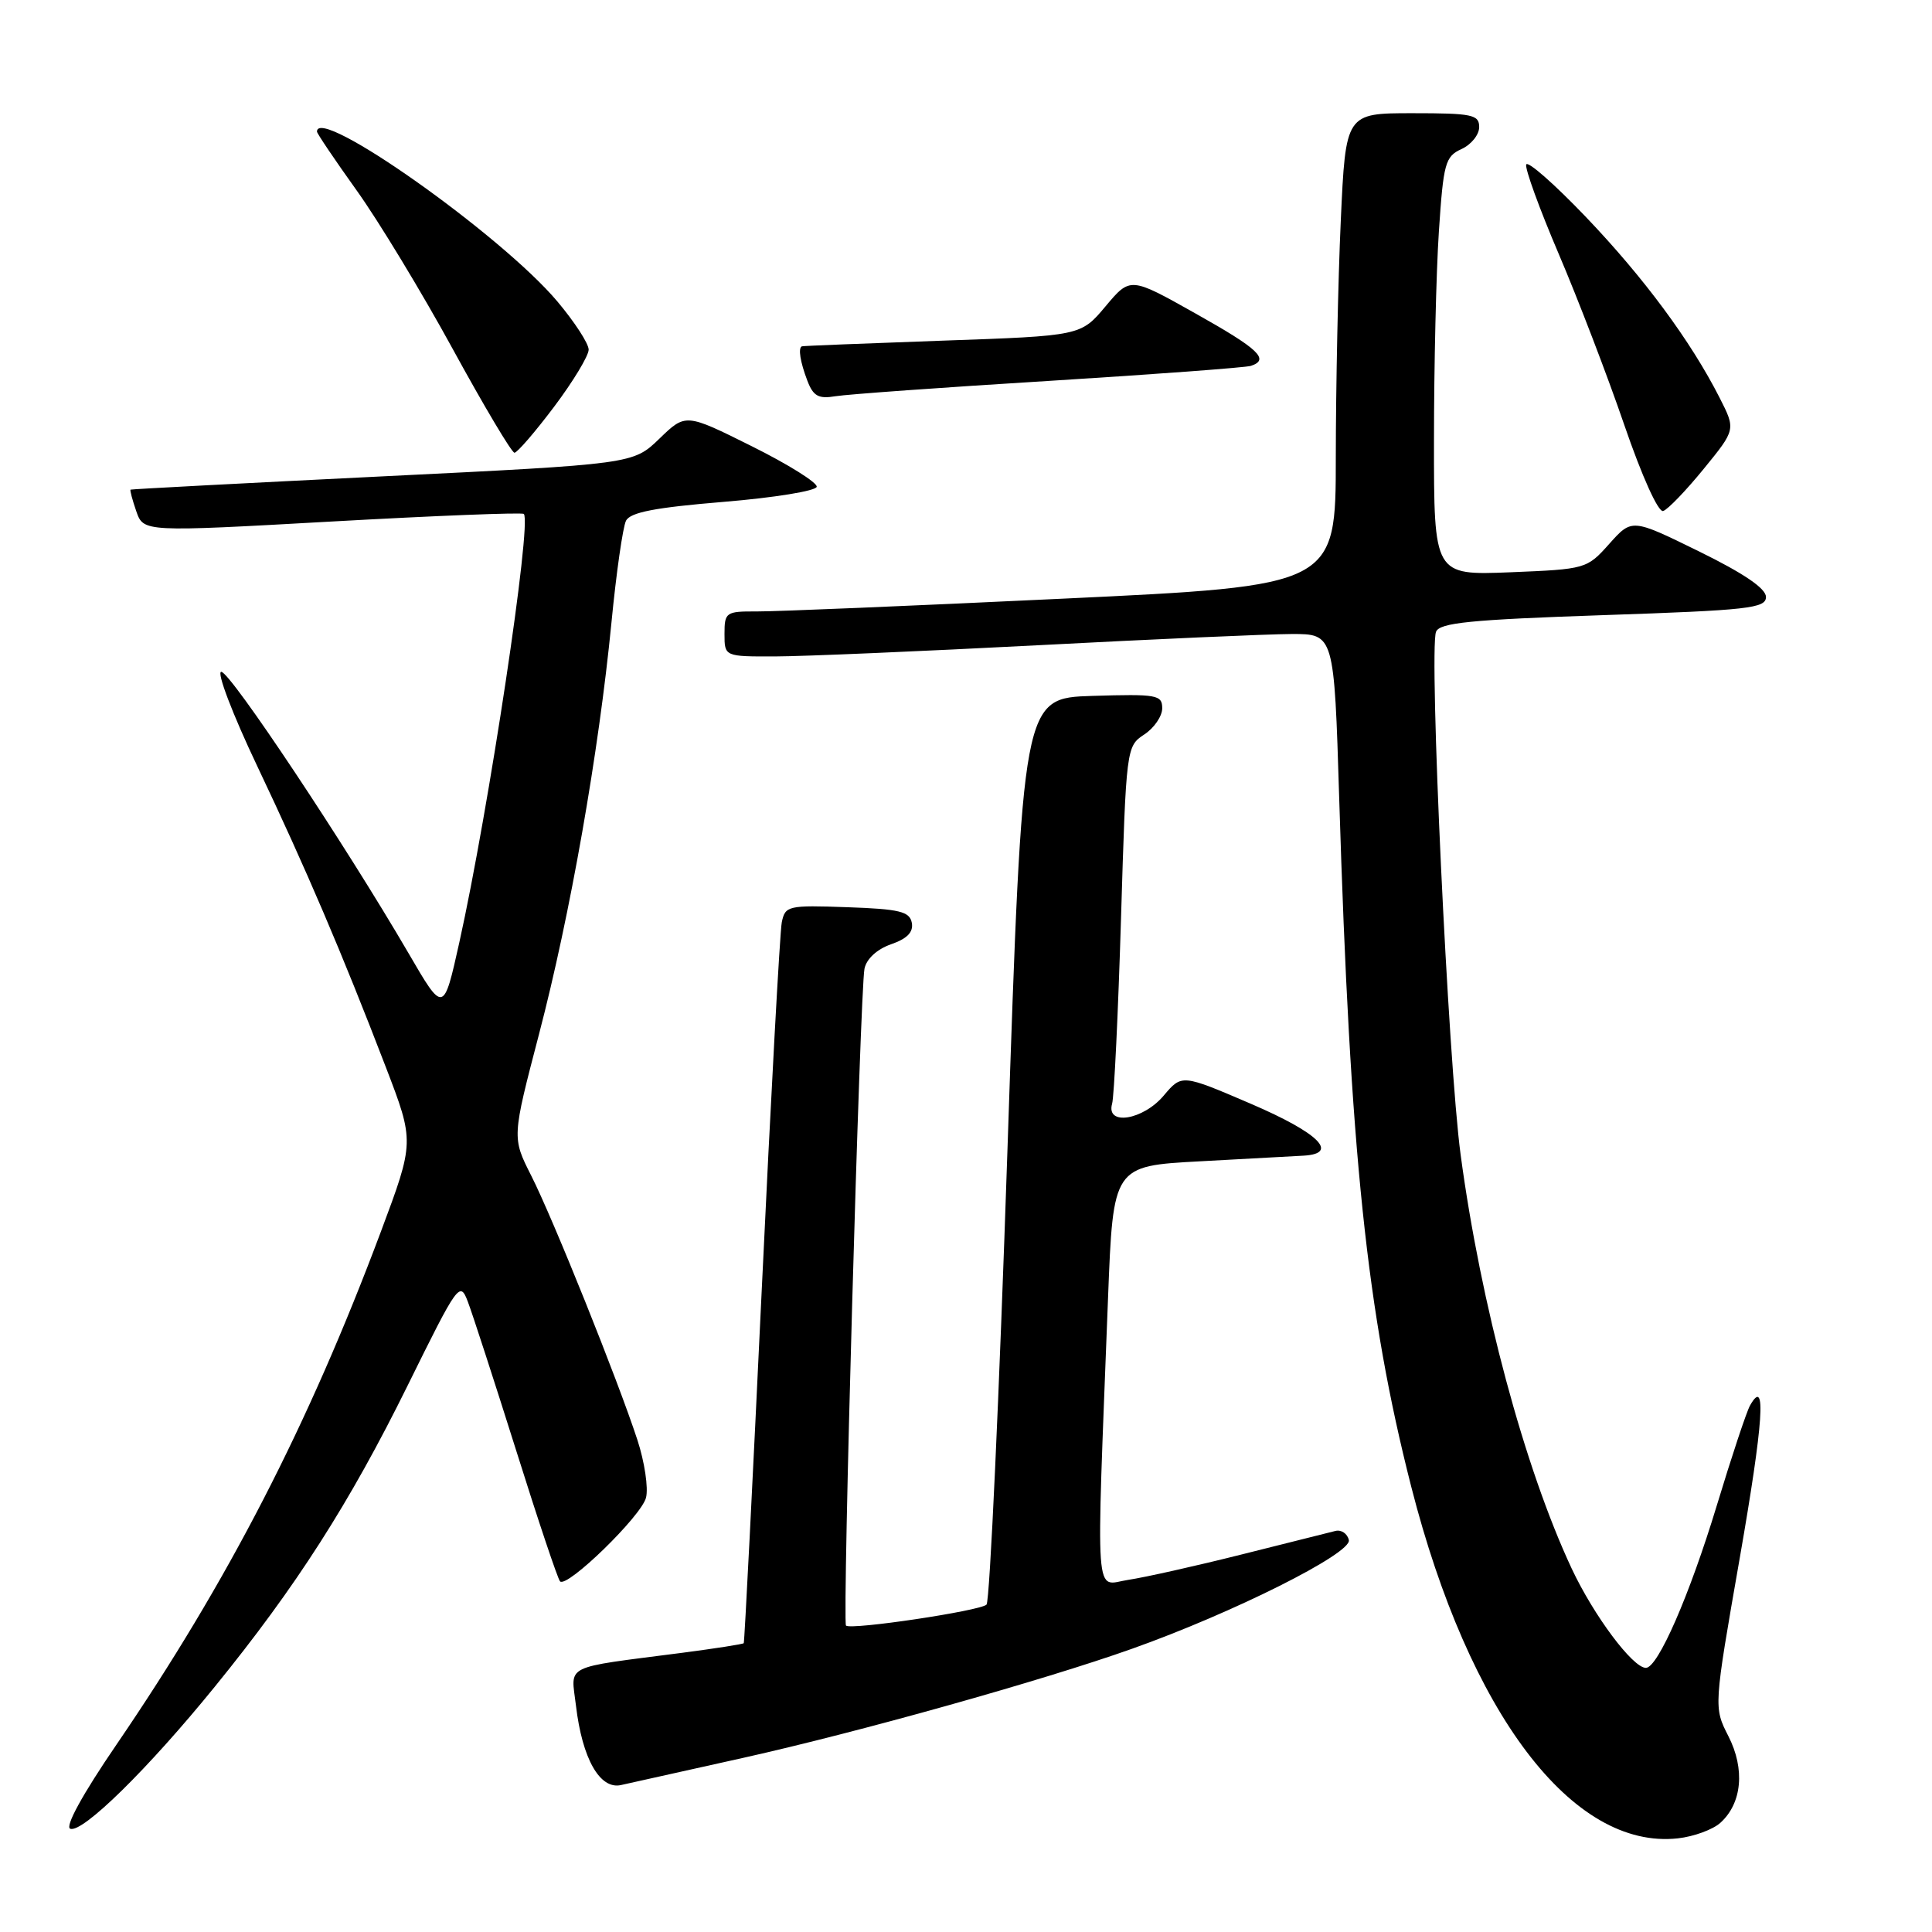 <?xml version="1.0" encoding="UTF-8" standalone="no"?>
<!DOCTYPE svg PUBLIC "-//W3C//DTD SVG 1.1//EN" "http://www.w3.org/Graphics/SVG/1.1/DTD/svg11.dtd" >
<svg xmlns="http://www.w3.org/2000/svg" xmlns:xlink="http://www.w3.org/1999/xlink" version="1.1" viewBox="0 0 256 256">
 <g >
 <path fill="currentColor"
d=" M 227.96 241.53 C 230.83 238.94 231.25 234.41 229.02 230.05 C 227.07 226.22 227.07 226.22 230.52 206.48 C 233.68 188.35 234.09 182.31 231.88 186.25 C 231.42 187.07 229.44 193.03 227.49 199.47 C 223.87 211.40 219.68 221.00 218.09 221.00 C 216.35 221.00 211.19 214.09 208.26 207.85 C 202.02 194.52 196.20 172.84 193.54 153.00 C 191.89 140.74 189.33 86.20 190.28 83.72 C 190.74 82.52 194.80 82.11 212.42 81.51 C 231.69 80.86 234.00 80.60 234.00 79.10 C 234.00 77.97 231.05 75.97 225.12 73.06 C 216.24 68.70 216.24 68.70 213.24 72.06 C 210.27 75.39 210.13 75.42 200.12 75.83 C 190.00 76.23 190.00 76.23 190.01 58.37 C 190.01 48.54 190.30 36.07 190.66 30.66 C 191.26 21.61 191.50 20.73 193.66 19.75 C 194.95 19.16 196.00 17.85 196.00 16.84 C 196.00 15.19 195.08 15.00 187.16 15.00 C 178.31 15.00 178.31 15.00 177.66 29.25 C 177.30 37.09 177.01 51.18 177.00 60.56 C 177.00 77.62 177.00 77.62 140.75 79.33 C 120.81 80.28 102.59 81.04 100.25 81.02 C 96.19 81.00 96.00 81.13 96.00 84.00 C 96.00 87.00 96.00 87.00 102.75 86.98 C 106.46 86.97 122.10 86.30 137.50 85.50 C 152.90 84.69 168.04 84.02 171.14 84.01 C 176.78 84.00 176.78 84.00 177.45 105.75 C 178.91 152.97 181.10 173.88 187.00 197.01 C 194.68 227.07 208.37 245.13 222.33 243.59 C 224.43 243.36 226.97 242.43 227.96 241.53 Z  M 28.46 223.50 C 39.25 210.23 46.32 199.18 54.03 183.56 C 60.69 170.06 60.94 169.71 61.99 172.48 C 62.59 174.05 65.47 182.92 68.39 192.18 C 71.30 201.45 73.92 209.26 74.21 209.54 C 75.13 210.47 85.00 200.87 85.60 198.45 C 85.93 197.16 85.41 193.71 84.46 190.80 C 81.85 182.82 73.28 161.48 70.39 155.78 C 67.84 150.74 67.84 150.74 71.42 137.04 C 75.56 121.22 79.34 99.71 81.02 82.50 C 81.66 75.90 82.53 69.83 82.95 69.00 C 83.52 67.88 86.81 67.25 95.88 66.50 C 102.57 65.95 108.12 65.05 108.22 64.50 C 108.31 63.95 104.44 61.53 99.62 59.13 C 90.85 54.76 90.85 54.76 87.37 58.13 C 83.89 61.49 83.89 61.49 50.70 63.12 C 32.44 64.02 17.41 64.81 17.30 64.88 C 17.19 64.94 17.54 66.24 18.06 67.75 C 19.02 70.50 19.02 70.50 44.02 69.10 C 57.78 68.33 69.20 67.88 69.41 68.10 C 70.50 69.23 64.75 107.37 60.86 124.89 C 58.77 134.28 58.77 134.28 54.14 126.32 C 45.76 111.94 30.52 89.03 29.32 89.02 C 28.67 89.01 30.81 94.62 34.07 101.48 C 40.56 115.15 45.30 126.24 51.12 141.39 C 54.92 151.29 54.92 151.29 50.48 163.17 C 40.87 188.84 30.22 209.51 15.42 231.19 C 10.94 237.74 8.58 242.05 9.31 242.32 C 10.93 242.92 19.61 234.40 28.46 223.50 Z  M 98.50 232.92 C 113.83 229.50 138.23 222.66 150.00 218.47 C 163.35 213.73 179.12 205.83 178.73 204.07 C 178.54 203.21 177.73 202.66 176.94 202.86 C 176.15 203.06 170.55 204.46 164.50 205.98 C 158.45 207.50 151.70 209.01 149.50 209.34 C 144.98 210.02 145.23 213.43 146.82 172.00 C 147.50 154.50 147.50 154.50 159.00 153.88 C 165.32 153.54 171.51 153.20 172.75 153.13 C 177.50 152.85 174.73 150.12 165.80 146.28 C 156.60 142.33 156.60 142.33 154.21 145.16 C 151.46 148.43 146.52 149.22 147.36 146.25 C 147.63 145.29 148.16 134.24 148.54 121.70 C 149.22 99.12 149.25 98.88 151.61 97.33 C 152.93 96.47 154.00 94.90 154.00 93.85 C 154.00 92.07 153.31 91.95 144.75 92.21 C 135.50 92.50 135.50 92.50 133.50 152.17 C 132.40 184.99 131.15 212.19 130.72 212.62 C 129.88 213.45 112.77 216.01 112.10 215.40 C 111.60 214.94 113.96 131.29 114.55 128.35 C 114.82 127.05 116.21 125.77 118.07 125.12 C 120.21 124.38 121.05 123.51 120.82 122.27 C 120.53 120.78 119.20 120.45 112.27 120.21 C 104.41 119.93 104.04 120.02 103.59 122.21 C 103.34 123.47 102.14 145.43 100.93 171.00 C 99.72 196.57 98.65 217.61 98.55 217.73 C 98.45 217.86 94.79 218.43 90.43 219.00 C 74.39 221.08 75.66 220.45 76.32 226.02 C 77.15 233.03 79.48 237.15 82.28 236.53 C 83.50 236.26 90.80 234.63 98.50 232.92 Z  M 225.75 62.13 C 230.00 56.92 230.00 56.92 227.86 52.71 C 224.03 45.18 217.84 36.81 210.13 28.74 C 205.96 24.38 202.41 21.26 202.23 21.80 C 202.05 22.35 203.99 27.68 206.54 33.65 C 209.09 39.62 213.00 49.81 215.22 56.29 C 217.57 63.13 219.73 67.92 220.38 67.71 C 221.00 67.51 223.41 65.00 225.75 62.13 Z  M 73.42 53.90 C 75.94 50.55 78.00 47.14 78.00 46.33 C 78.00 45.52 76.13 42.65 73.85 39.94 C 66.41 31.11 42.00 13.87 42.00 17.44 C 42.00 17.68 44.36 21.18 47.25 25.22 C 50.14 29.25 55.88 38.72 60.00 46.26 C 64.12 53.80 67.80 59.98 68.17 59.99 C 68.53 59.99 70.89 57.26 73.42 53.90 Z  M 139.00 50.47 C 153.03 49.60 165.06 48.70 165.75 48.48 C 168.28 47.64 166.81 46.25 158.38 41.52 C 149.77 36.68 149.77 36.68 146.49 40.59 C 143.21 44.50 143.21 44.50 124.85 45.14 C 114.76 45.50 106.39 45.83 106.25 45.89 C 105.74 46.11 106.03 47.95 106.97 50.42 C 107.76 52.50 108.45 52.88 110.72 52.50 C 112.25 52.25 124.97 51.33 139.00 50.47 Z "/>
</g>
</svg>